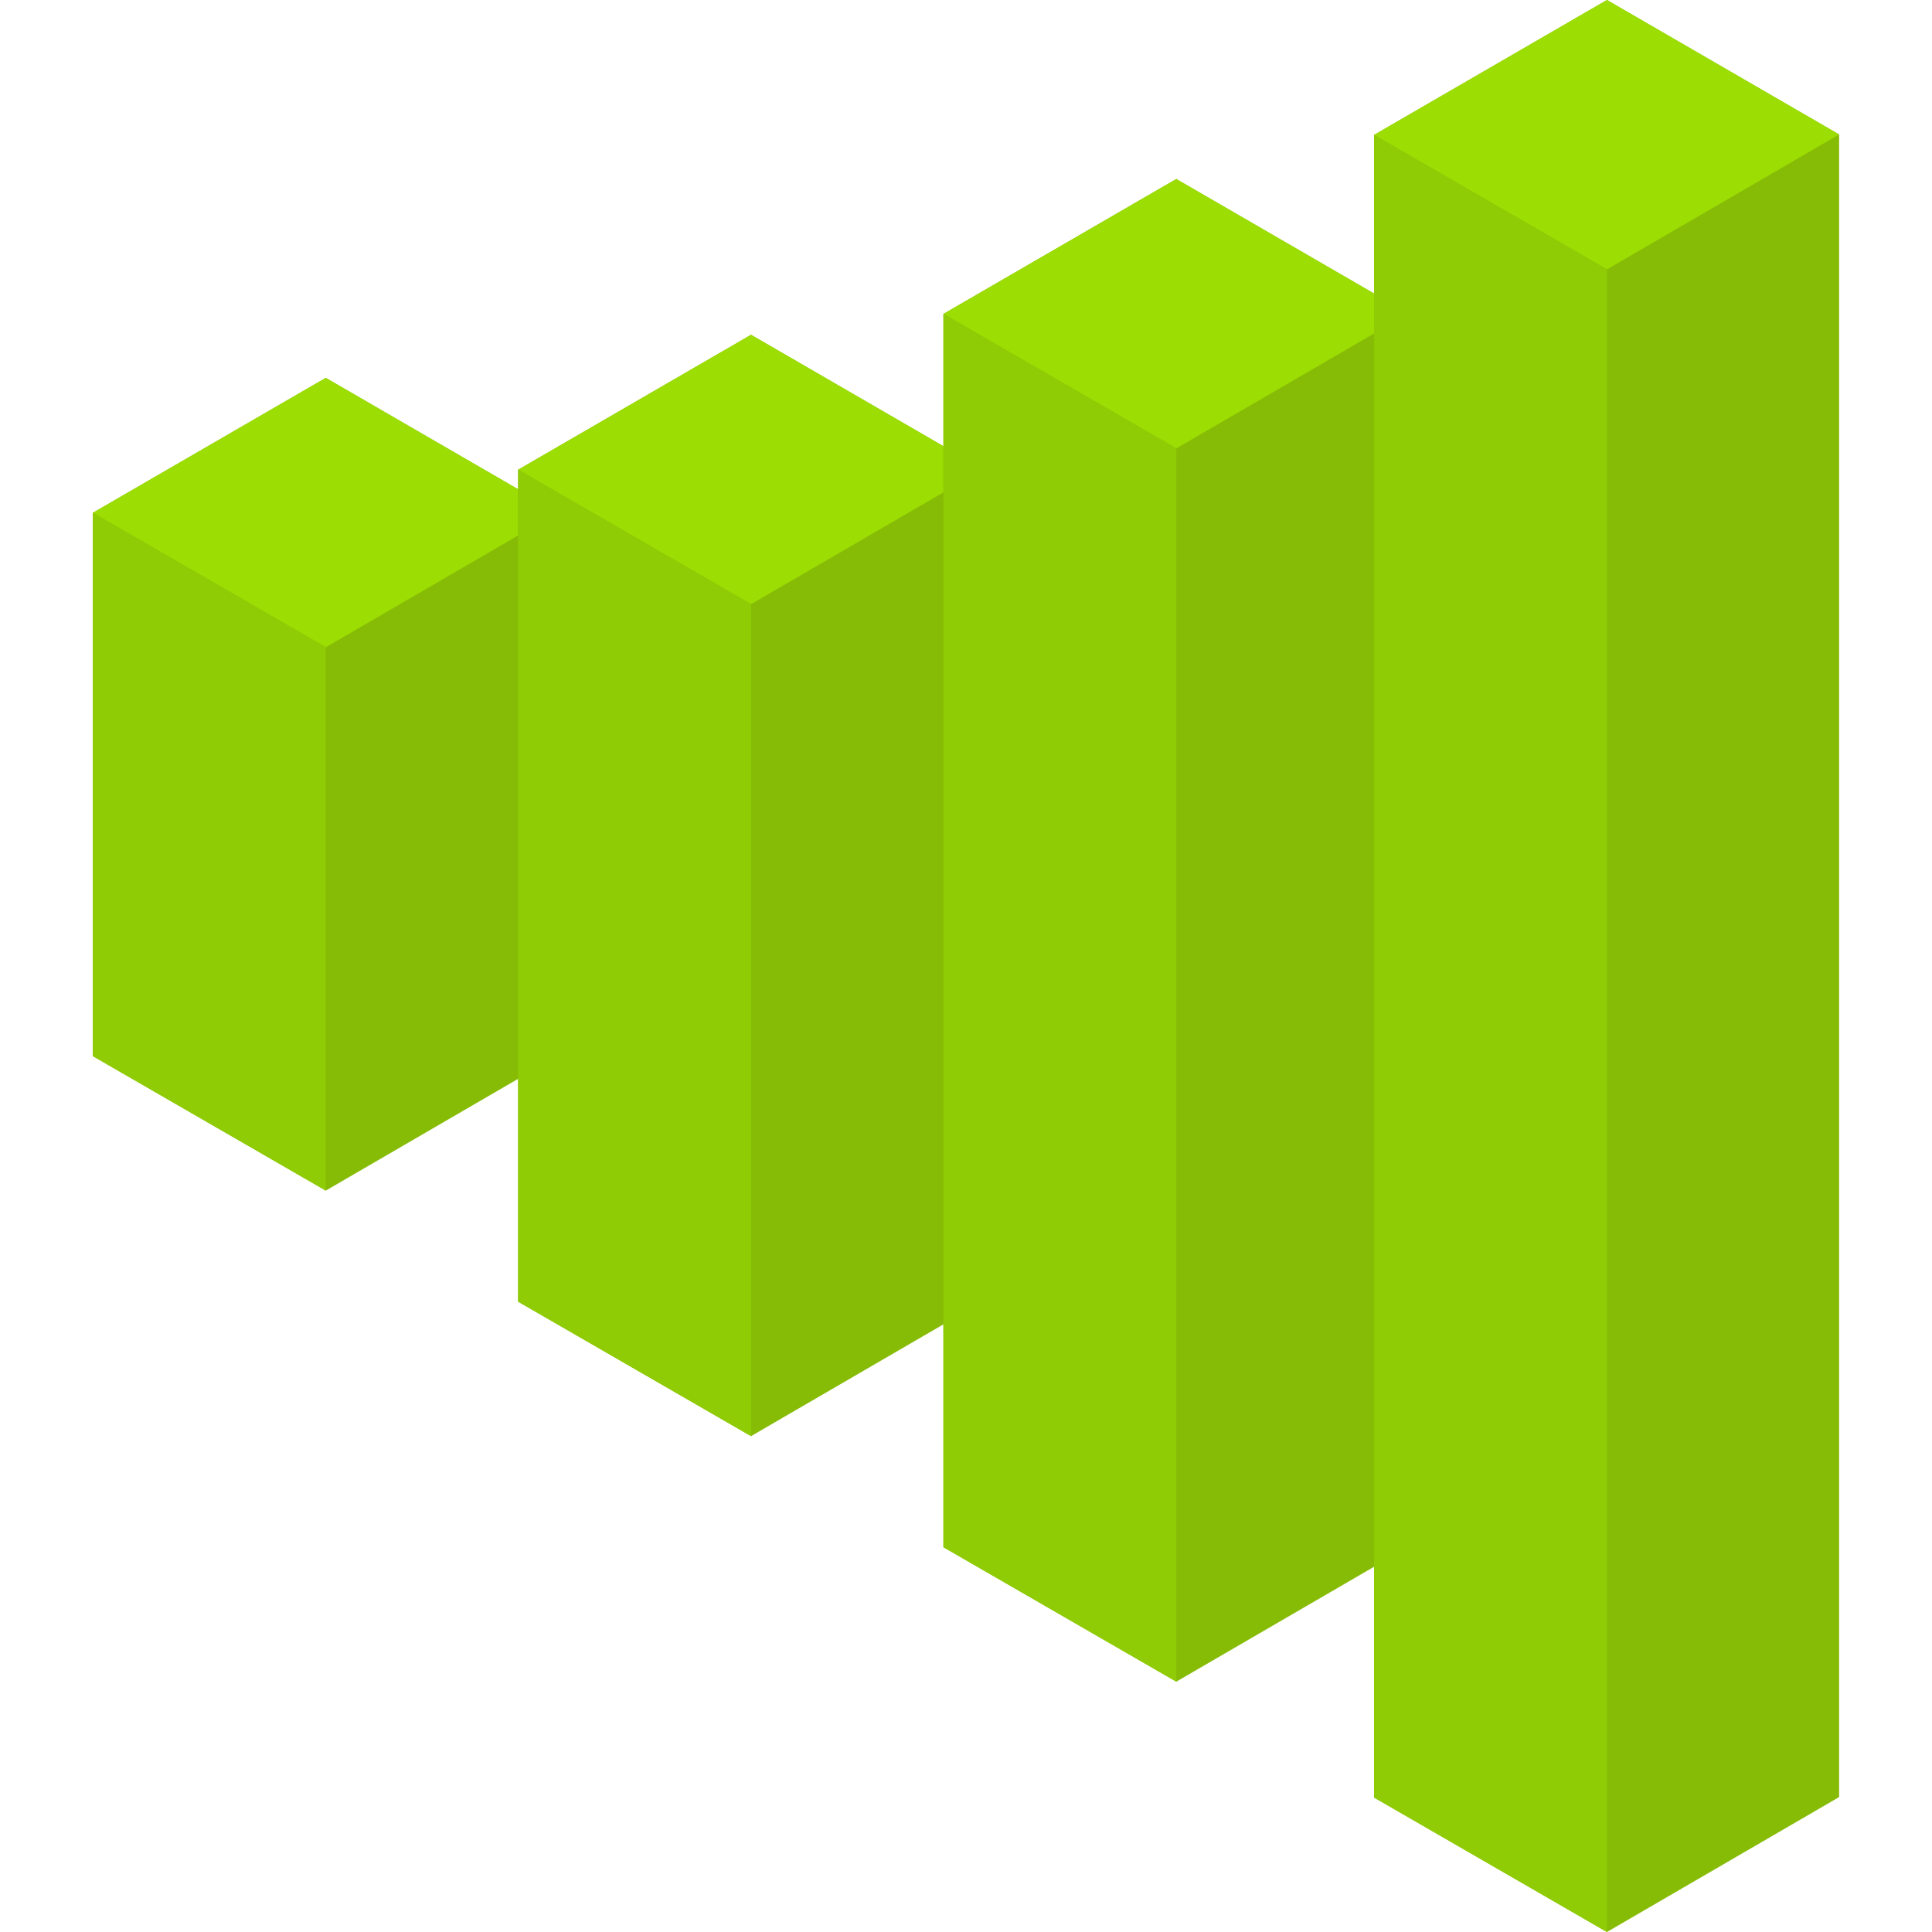 <?xml version="1.0" encoding="iso-8859-1"?>
<!-- Generator: Adobe Illustrator 19.0.0, SVG Export Plug-In . SVG Version: 6.00 Build 0)  -->
<svg xmlns="http://www.w3.org/2000/svg" xmlns:xlink="http://www.w3.org/1999/xlink" version="1.1" id="Layer_1" x="0px" y="0px" viewBox="0 0 512 512" style="enable-background:new 0 0 512 512;" xml:space="preserve">
<g style="enable-background:new    ;">
	<polygon style="fill:#86BC06;" points="24.613,135.895 86.334,100.138 147.864,135.773 147.864,279.767 86.334,315.524    24.613,279.889  "/>
	<polygon style="fill:#9CDD03;" points="24.613,135.895 86.334,100.138 147.864,135.773 86.334,171.53  "/>
	<polygon style="fill:#8FCC05;" points="86.334,171.53 86.334,315.524 24.613,279.889 24.613,135.895  "/>
	<polygon style="fill:#86BC06;" points="137.314,124.478 199.035,88.721 260.565,124.356 260.565,344.835 199.035,380.592    137.314,344.957  "/>
	<polygon style="fill:#9CDD03;" points="137.314,124.478 199.035,88.721 260.565,124.356 199.035,160.113  "/>
	<polygon style="fill:#8FCC05;" points="199.035,160.113 199.035,380.592 137.314,344.957 137.314,124.478  "/>
	<polygon style="fill:#86BC06;" points="250.014,83.194 311.736,47.437 373.266,83.072 373.266,409.903 311.736,445.659    250.014,410.025  "/>
	<polygon style="fill:#9CDD03;" points="250.014,83.194 311.736,47.437 373.266,83.072 311.736,118.83  "/>
	<polygon style="fill:#8FCC05;" points="311.736,118.83 311.736,445.659 250.014,410.025 250.014,83.194  "/>
	<polygon style="fill:#86BC06;" points="364.136,35.757 425.857,0 487.387,35.635 487.387,476.243 425.857,512 364.136,476.365  "/>
	<polygon style="fill:#9CDD03;" points="364.136,35.757 425.857,0 487.387,35.635 425.857,71.392  "/>
	<polygon style="fill:#8FCC05;" points="425.857,71.392 425.857,512 364.136,476.365 364.136,35.757  "/>
</g>
<g>
</g>
<g>
</g>
<g>
</g>
<g>
</g>
<g>
</g>
<g>
</g>
<g>
</g>
<g>
</g>
<g>
</g>
<g>
</g>
<g>
</g>
<g>
</g>
<g>
</g>
<g>
</g>
<g>
</g>
</svg>
